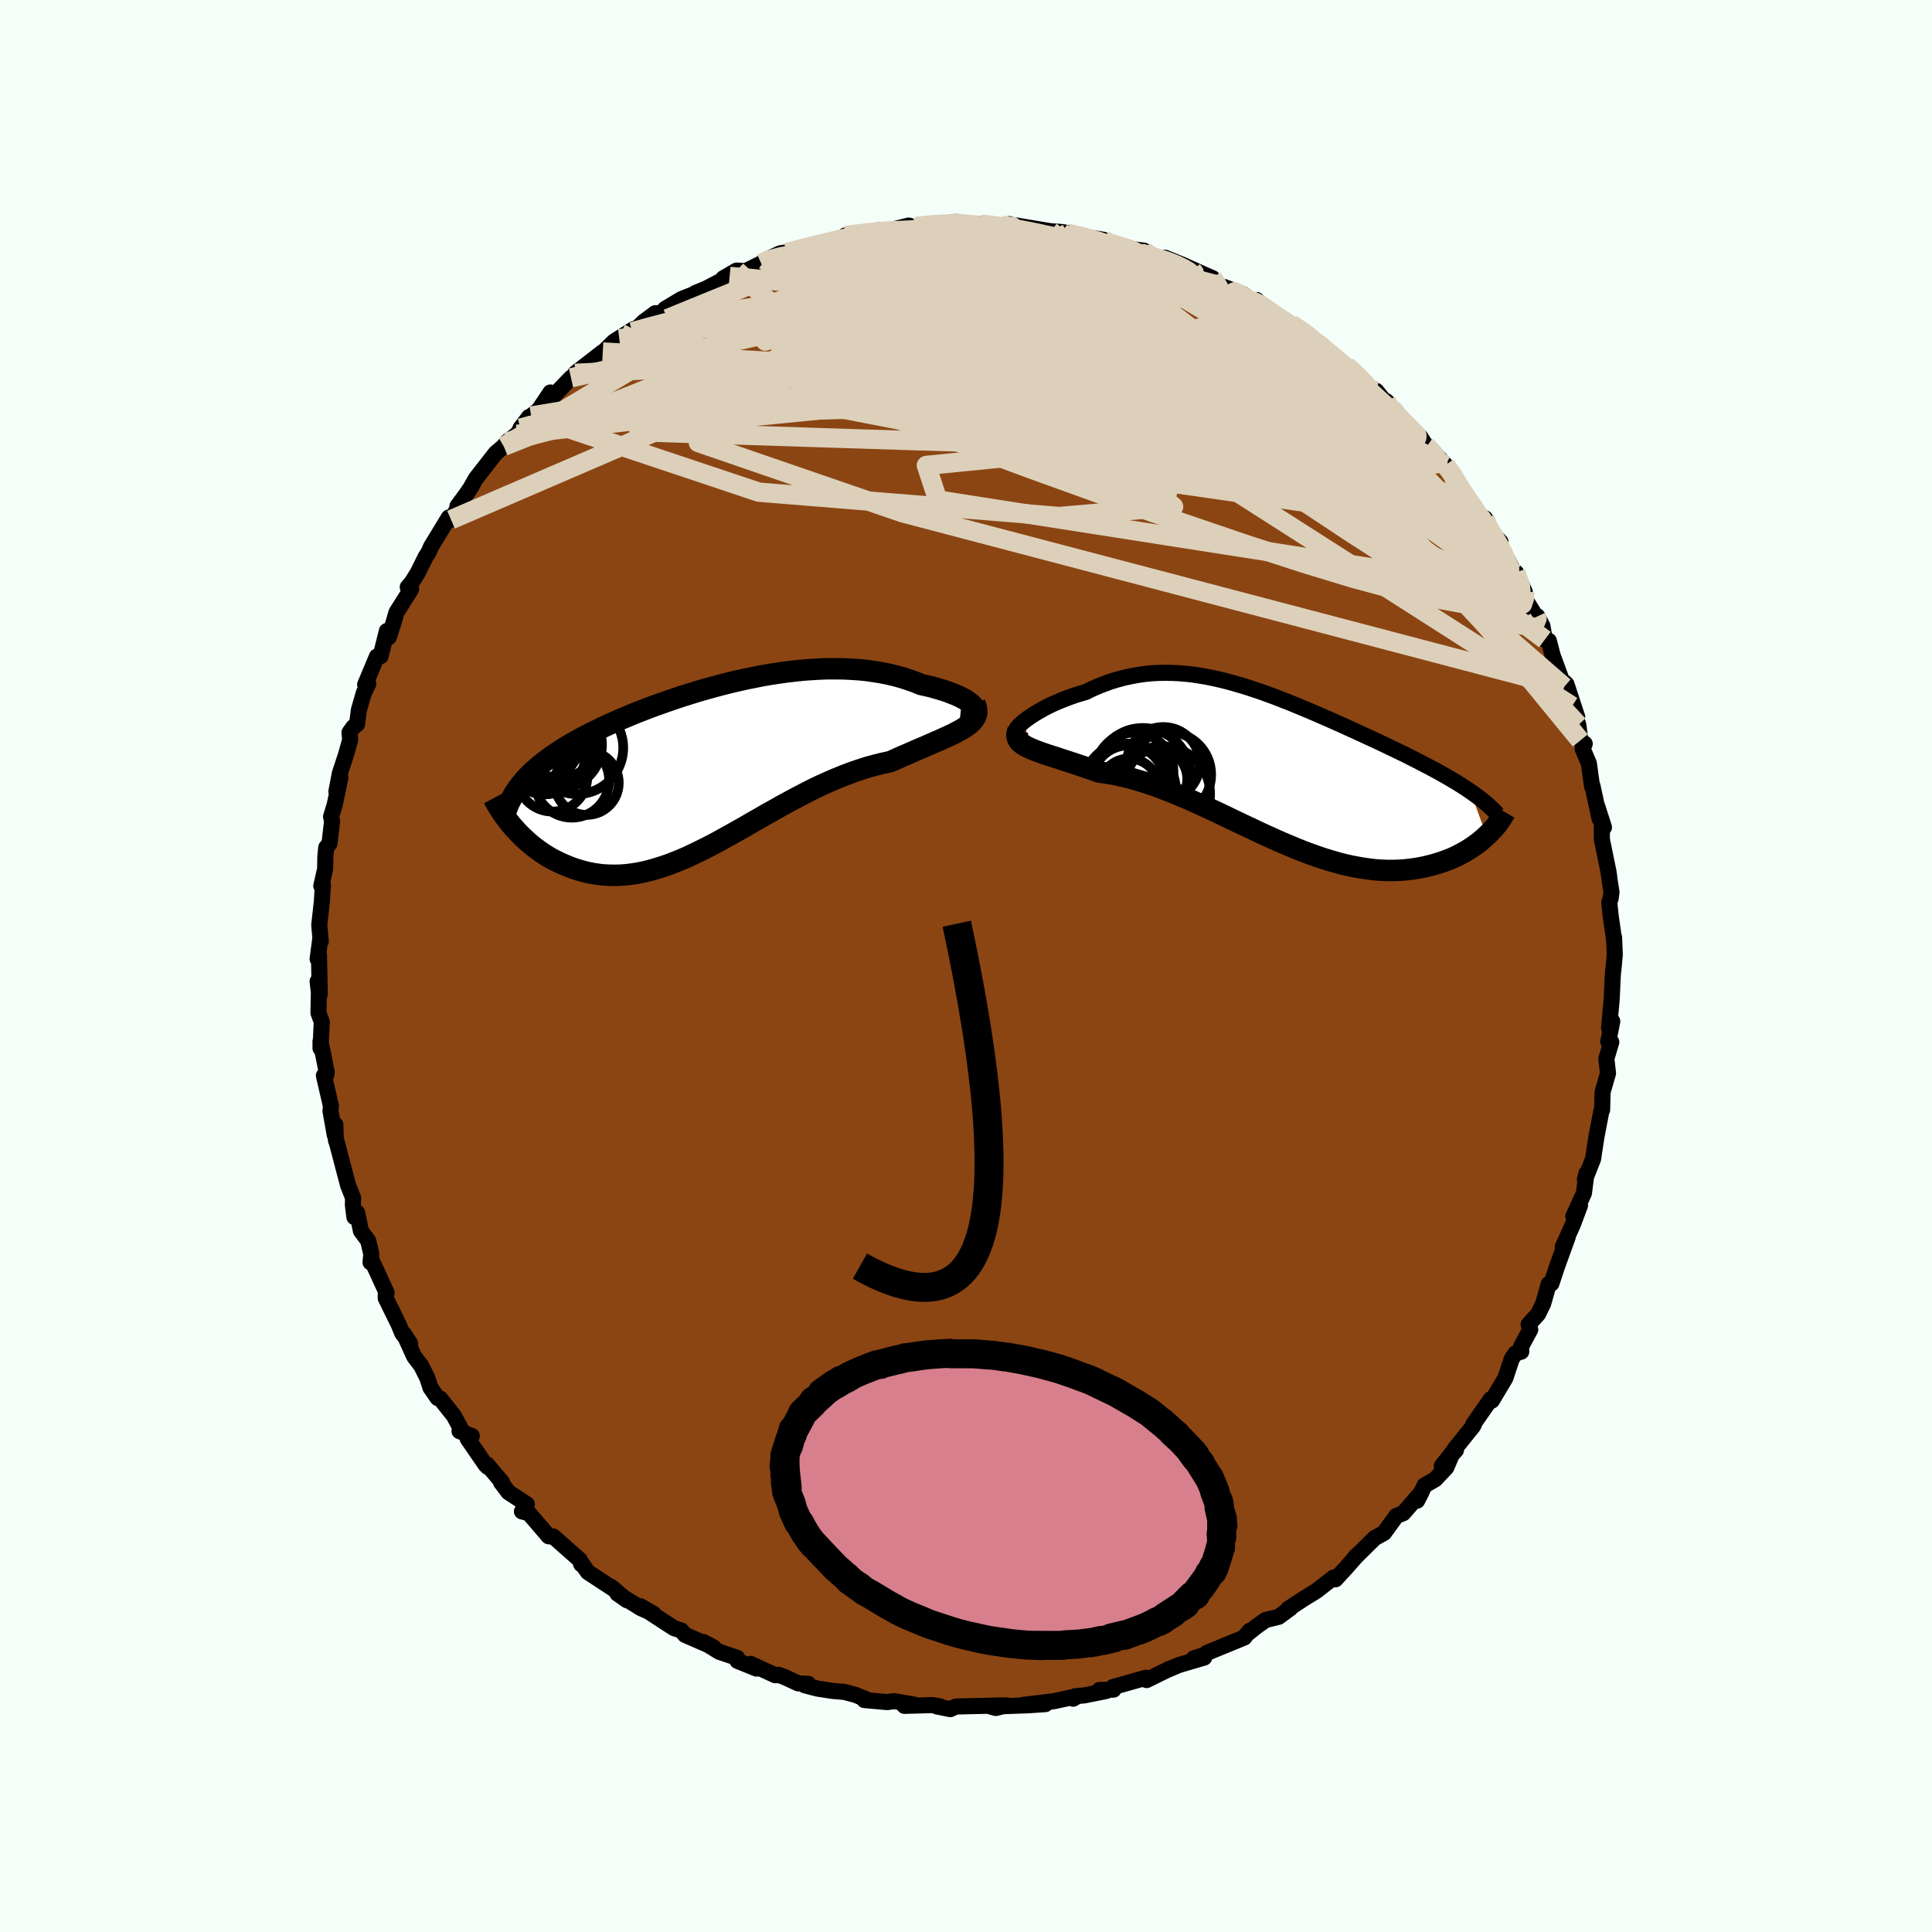 
  <svg viewBox="-100 -100 200 200" xmlns="http://www.w3.org/2000/svg" width="500" height="500" id="face-svg">
    <defs>
      <clipPath id="leftEyeClipPath">
        <polyline points="26.69,-6.3 26.56,-6.44 26.39,-6.59 26.18,-6.74 25.94,-6.9 25.66,-7.06 25.35,-7.22 25.01,-7.38 24.63,-7.53 24.23,-7.69 23.81,-7.84 23.35,-7.98 22.88,-8.12 22.38,-8.26 21.86,-8.38 21.32,-8.5 20.69,-8.76 20.04,-8.99 19.36,-9.21 18.67,-9.4 17.95,-9.57 17.21,-9.72 16.46,-9.84 15.69,-9.95 14.9,-10.03 14.11,-10.08 13.3,-10.12 12.47,-10.13 11.64,-10.13 10.81,-10.1 9.96,-10.05 9.11,-9.99 8.26,-9.9 7.4,-9.8 6.55,-9.68 5.69,-9.55 4.83,-9.4 3.98,-9.23 3.13,-9.06 2.28,-8.87 1.45,-8.67 0.61,-8.46 -0.21,-8.24 -1.03,-8.01 -1.83,-7.78 -2.63,-7.53 -3.41,-7.29 -4.18,-7.03 -4.94,-6.77 -5.68,-6.51 -6.41,-6.25 -7.12,-5.98 -7.82,-5.71 -8.5,-5.44 -9.16,-5.16 -9.81,-4.89 -10.44,-4.61 -11.05,-4.34 -11.65,-4.06 -12.22,-3.78 -12.78,-3.51 -13.32,-3.23 -13.84,-2.96 -14.35,-2.68 -14.83,-2.4 -15.3,-2.13 -15.75,-1.85 -16.18,-1.57 -16.6,-1.29 -17.01,-1.01 -17.39,-0.73 -17.76,-0.45 -18.12,-0.16 -18.46,0.13 -18.78,0.41 -19.09,0.7 -19.38,0.99 -19.65,1.29 -19.91,1.58 -20.15,1.88 -20.84,6.33 -20.56,6.64 -20.28,6.94 -19.98,7.24 -19.67,7.53 -19.35,7.82 -19.02,8.1 -18.67,8.38 -18.31,8.64 -17.95,8.9 -17.57,9.15 -17.18,9.39 -16.78,9.61 -16.36,9.82 -15.94,10.02 -15.5,10.21 -15.06,10.39 -14.59,10.56 -14.12,10.71 -13.63,10.85 -13.13,10.97 -12.62,11.07 -12.09,11.15 -11.55,11.21 -11.01,11.24 -10.44,11.25 -9.87,11.24 -9.29,11.2 -8.69,11.13 -8.08,11.04 -7.47,10.92 -6.84,10.77 -6.2,10.59 -5.55,10.39 -4.89,10.17 -4.22,9.91 -3.54,9.64 -2.85,9.34 -2.15,9.01 -1.45,8.67 -0.73,8.31 0,7.93 0.73,7.53 1.47,7.12 2.22,6.7 2.98,6.27 3.74,5.83 4.51,5.39 5.29,4.94 6.08,4.5 6.87,4.05 7.66,3.62 8.46,3.19 9.27,2.77 10.07,2.36 10.88,1.97 11.7,1.6 12.51,1.25 13.32,0.92 14.14,0.61 14.95,0.33 15.76,0.07 16.56,-0.15 17.36,-0.35 18.15,-0.52 18.78,-0.8 19.4,-1.08 20.01,-1.34 20.6,-1.6 21.18,-1.85 21.75,-2.09 22.29,-2.33 22.82,-2.56 23.33,-2.78 23.81,-3 24.27,-3.21 24.71,-3.42 25.11,-3.63 25.48,-3.83 25.82,-4.04" />
      </clipPath>
      <clipPath id="rightEyeClipPath">
        <polyline points="-25.58,-4.86 -25.31,-5.06 -25.01,-5.27 -24.69,-5.48 -24.34,-5.7 -23.97,-5.91 -23.58,-6.13 -23.17,-6.34 -22.74,-6.55 -22.29,-6.75 -21.82,-6.95 -21.34,-7.14 -20.85,-7.32 -20.34,-7.5 -19.82,-7.66 -19.29,-7.81 -18.64,-8.13 -17.98,-8.42 -17.31,-8.68 -16.64,-8.92 -15.95,-9.13 -15.26,-9.31 -14.57,-9.46 -13.87,-9.59 -13.17,-9.69 -12.47,-9.76 -11.76,-9.8 -11.05,-9.81 -10.33,-9.8 -9.62,-9.77 -8.9,-9.71 -8.18,-9.63 -7.46,-9.52 -6.74,-9.4 -6.02,-9.25 -5.3,-9.09 -4.58,-8.91 -3.86,-8.71 -3.14,-8.5 -2.42,-8.28 -1.7,-8.04 -0.99,-7.8 -0.28,-7.54 0.43,-7.28 1.14,-7 1.84,-6.73 2.54,-6.44 3.24,-6.15 3.93,-5.86 4.61,-5.57 5.29,-5.27 5.96,-4.98 6.63,-4.68 7.29,-4.39 7.94,-4.09 8.58,-3.8 9.21,-3.51 9.84,-3.22 10.45,-2.94 11.05,-2.66 11.64,-2.38 12.22,-2.1 12.79,-1.83 13.35,-1.56 13.89,-1.3 14.41,-1.03 14.93,-0.77 15.43,-0.51 15.93,-0.25 16.41,0 16.88,0.25 17.34,0.5 17.78,0.75 18.22,1 18.64,1.25 19.05,1.49 19.45,1.74 19.83,1.98 20.2,2.22 20.55,2.46 22.22,7.06 21.96,7.3 21.68,7.54 21.39,7.78 21.08,8 20.76,8.23 20.42,8.45 20.08,8.66 19.71,8.86 19.34,9.06 18.95,9.25 18.55,9.43 18.13,9.59 17.7,9.75 17.26,9.89 16.81,10.03 16.34,10.15 15.85,10.27 15.35,10.37 14.83,10.46 14.3,10.53 13.75,10.59 13.19,10.63 12.62,10.65 12.03,10.65 11.42,10.63 10.8,10.59 10.17,10.52 9.53,10.43 8.87,10.32 8.2,10.19 7.52,10.04 6.83,9.86 6.13,9.66 5.41,9.44 4.69,9.2 3.96,8.94 3.21,8.66 2.46,8.36 1.7,8.04 0.94,7.72 0.16,7.37 -0.62,7.02 -1.4,6.66 -2.19,6.28 -2.99,5.91 -3.78,5.53 -4.59,5.14 -5.39,4.76 -6.19,4.38 -7,4.01 -7.81,3.64 -8.61,3.28 -9.42,2.94 -10.22,2.6 -11.02,2.29 -11.81,1.99 -12.6,1.71 -13.39,1.46 -14.16,1.23 -14.93,1.02 -15.69,0.84 -16.44,0.68 -17.17,0.56 -17.9,0.46 -18.5,0.24 -19.1,0.04 -19.68,-0.16 -20.24,-0.35 -20.79,-0.53 -21.32,-0.7 -21.84,-0.87 -22.33,-1.03 -22.81,-1.19 -23.26,-1.33 -23.69,-1.48 -24.09,-1.62 -24.47,-1.76 -24.81,-1.9 -25.13,-2.04" />
      </clipPath>
      <filter id="fuzzy">
        <feTurbulence id="turbulence" baseFrequency="0.05" numOctaves="3" type="noise" result="noise" />
        <feDisplacementMap in="SourceGraphic" in2="noise" scale="2" />
      </filter>
      <linearGradient id="rainbowGradient" x1="0%" y1="0%" x2="100%" y2="0%">
        <stop offset="0%" style="stop-color: rgb(128, 128, 128); stop-opacity: 1" />
        <stop offset="50%" style="stop-color: rgb(255, 127, 80); stop-opacity: 1" />
        <stop offset="100%" style="stop-color: rgb(255, 20, 147); stop-opacity: 1" />
      </linearGradient>
    </defs>
    <rect x="-100" y="-100" width="100%" height="100%" fill="rgb(245, 255, 250)" />
    <polyline id="faceContour" points="67.01,0.46 66.99,0.5 66.94,1.24 66.84,3.44 66.57,6.41 66.9,5.73 66.49,7.82 66.8,7.87 66.29,9.59 66.46,11.1 65.99,12.73 65.9,13.05 65.85,14.9 65.79,14.93 65.25,17.75 65.32,17.33 64.99,19.46 64.92,19.96 64.07,22.11 64.23,21.45 63.97,23.51 62.87,25.91 63.56,24.79 62.82,26.77 61.78,29.06 62.29,28.05 61.17,31.15 60.6,32.87 60.58,32.89 60.32,32.92 59.75,34.95 59.22,36.03 58.24,37.11 58.41,37.64 57.46,39.4 57.48,39.92 56.88,40.1 56.5,40.66 55.83,42.67 54.44,44.99 54.32,44.85 52.51,47.44 52.59,47.44 52.47,47.66 50.55,50.05 50.72,50.12 49.25,51.76 50.43,50.26 49.72,51.92 48.57,53.14 47.48,53.76 46.7,55.35 47.15,54.47 45.27,56.64 44.55,56.93 43.27,58.69 42.29,59.23 42.35,59.18 40.21,61.29 40.41,61.06 40.48,61.01 39.29,62.36 38.25,63.49 38.06,63.3 36.26,64.7 35.04,65.45 33.33,66.57 33.58,66.48 32.37,67.37 31.02,67.7 30.1,68.35 29.16,69.1 29.36,68.82 28.8,69.52 24.95,71.1 24.77,71.29 23.57,71.68 24.4,71.46 24.66,71.59 22.02,72.37 20.73,72.92 21.16,72.71 18.69,73.92 18.62,73.68 15.2,74.65 15.27,74.91 13.8,74.95 14.52,75.05 12.28,75.5 11.28,75.6 11.09,75.85 11.52,75.58 9.1,76.11 5.91,76.49 8.22,76.41 6.43,76.53 2.57,76.67 3.08,76.81 4.18,76.54 0.47,76.62 -1.05,76.66 -1.63,76.93 -3.02,76.65 -2.67,76.65 -3.45,76.51 -6.38,76.59 -5.38,76.46 -7.43,76.1 -8.16,76.2 -10.52,75.99 -10.06,76.02 -11.45,75.45 -12.59,75.15 -13.84,75.04 -15.39,74.8 -16.69,74.46 -16.32,74.32 -17.37,74.26 -18.71,73.64 -19.39,73.38 -19.75,73.42 -22.29,72.25 -21.69,72.73 -23.66,71.93 -23.69,71.62 -25.53,71 -27.19,69.98 -26.16,70.52 -29.09,69.24 -29.47,68.79 -30.21,68.55 -31.13,67.96 -33.7,66.28 -32.36,67.05 -33.67,66.47 -36.09,64.96 -35.09,65.66 -36.72,64.28 -36.56,64.44 -39.14,62.75 -39.92,61.64 -39.83,61.93 -39.98,61.48 -42.73,59.05 -42.99,59.06 -43.21,59.03 -45.25,56.65 -45.97,56.46 -45.46,55.72 -47.36,54.48 -48.14,53.45 -48.03,53.44 -49.58,51.6 -49.52,51.85 -49.73,51.64 -51.58,48.95 -51.16,48.65 -52.43,48.15 -52.29,47.91 -53.01,46.57 -54.44,44.77 -54.69,44.73 -55.43,43.67 -55.75,42.68 -56.37,41.42 -57.12,40.43 -58.18,38.1 -57.55,39.07 -58.35,38.03 -58.74,37.09 -60.07,34.38 -60.06,33.81 -59.98,33.82 -61.59,30.32 -61.64,30.68 -61.56,29.83 -61.88,28.45 -62.64,27.42 -63.02,25.55 -63.31,25.99 -63.47,24.74 -63.45,24 -63.97,22.69 -65.18,18.08 -65.21,18.09 -65.24,17.9 -65.29,16.42 -65.35,17.47 -65.79,14.99 -65.74,14.5 -66.47,11.34 -66.23,11.31 -66.18,10.98 -66.82,7.8 -66.82,8.52 -66.69,5.79 -67.03,4.86 -66.99,2.73 -67.12,1.59 -66.9,2.92 -66.98,-1.13 -67.12,-0.73 -66.83,-2.94 -66.8,-2.52 -66.95,-4.24 -66.68,-6.67 -66.57,-8.42 -66.74,-8.29 -66.34,-10.05 -66.32,-11.33 -66.23,-12.26 -65.89,-12.68 -65.62,-15.01 -65.73,-15.45 -65.35,-16.7 -64.76,-19.52 -65.18,-18.05 -64.82,-19.93 -64.18,-21.88 -63.75,-23.42 -63.82,-24.17 -63.42,-24.73 -63.04,-25.03 -62.85,-26.49 -62.34,-28.27 -61.87,-29.23 -62.2,-29.13 -60.98,-32.04 -60.6,-32.07 -59.95,-34.68 -59.74,-34.05 -59.23,-35.66 -58.96,-36.6 -57.44,-39.01 -57.79,-39.22 -57.37,-39.72 -56.75,-40.71 -55.94,-42.35 -55.61,-42.87 -55.39,-43.39 -53.54,-46.43 -53.31,-46.2 -52.36,-47.83 -52.35,-47.87 -52.65,-47.59 -51.72,-48.85 -51.3,-49.47 -50.74,-50.46 -48.68,-53.1 -47.85,-53.8 -47.53,-54.25 -46.48,-55.04 -45.23,-56.84 -46.12,-55.67 -45.01,-56.93 -44.22,-57.58 -43.02,-59.37 -42.7,-59.01 -40.89,-60.89 -39.4,-61.88 -40.46,-61.35 -37.6,-63.56 -37.84,-63.27 -36.44,-64.64 -34.41,-65.93 -35.89,-64.93 -33.9,-66.16 -33.33,-66.71 -32.16,-67.58 -31.5,-67.57 -31.15,-68.02 -29.45,-69.04 -27.93,-69.64 -28.03,-69.66 -26.89,-70.13 -24.47,-71.39 -25.14,-71.18 -23.75,-71.99 -22.8,-71.94 -21.2,-72.73 -20.82,-73.04 -19.25,-73.77 -18.42,-73.91 -18.58,-73.86 -15.06,-74.82 -16.8,-74.18 -13.24,-75.31 -13.6,-75.03 -11.52,-75.62 -12.48,-75.63 -9.34,-75.97 -8.96,-76.18 -8.79,-76.2 -8.24,-76.07 -5.94,-76.65 -5.22,-76.45 -5.2,-76.57 -2.59,-76.92 -2.95,-76.81 -1.43,-76.97 0.83,-76.72 -0.26,-76.82 1.57,-76.8 2.62,-76.69 4.67,-76.46 4.51,-76.8 6.02,-76.3 5.24,-76.65 8.76,-76.06 9.85,-75.99 11.3,-75.76 10.5,-75.85 11.79,-75.57 14.23,-75.18 13.76,-75.05 16.36,-74.32 18.42,-74.05 19.31,-73.36 16.81,-74.38 18.66,-73.41 20.49,-73.05 20.61,-73.32 22.46,-72.57 24.72,-71.55 25.51,-71.21 25.42,-70.73 28.25,-69.54 26.73,-70.29 28.4,-69.64 28.72,-69.52 29.52,-68.89 30.09,-68.94 31.36,-67.72 32.93,-66.59 33.68,-66.45 34.95,-65.66 35.29,-65.5 37.2,-63.92 37.01,-63.81 39.41,-62.09 40.03,-61.77 40.32,-61.06 42.16,-59.54 42.47,-59.54 43.33,-58.47 43.53,-58.46 44.13,-57.72 44.38,-57.11 46.43,-55.24 47.04,-54.76 47.68,-53.77 47.47,-54.08 48.69,-52.88 49.64,-51.85 50.51,-50.85 50.42,-50.63 51.53,-48.76 51.78,-48.48 53.1,-46.59 53.74,-46.34 53.53,-45.78 55.33,-43.91 55.05,-43.66 56.18,-41.87 56.73,-40.68 56.92,-40.75 57.84,-38.74 57.59,-38.45 59.03,-36.13 59.15,-36.2 59.67,-35.2 59.92,-33.79 60.33,-33.67 60.74,-32.12 61.92,-28.9 61.96,-29.37 62.16,-29.17 63.27,-25.79 62.74,-26.9 63.39,-24.95 63.59,-23.35 64.05,-23.01 63.84,-22.47 64.48,-20.97 64.81,-18.58 64.85,-18.66 65.59,-15.23 65.32,-16.61 66.04,-14.35 65.81,-15.09 65.83,-13.08 66.52,-9.71 66.63,-8.87 66.82,-7.63 66.73,-6.97 66.59,-6.59 66.74,-5.15 67.07,-2.84 67.09,-2.97 67.16,-1.17 67.01,0.46 66.99,0.5" fill="rgb(139, 69, 19)" stroke="black" stroke-width="1.667" stroke-linejoin="round" filter="url(#fuzzy)" />
    <g transform="translate(31.66 -20.54)">
      <polyline id="rightCountour" points="-25.58,-4.86 -25.31,-5.06 -25.01,-5.27 -24.69,-5.48 -24.34,-5.7 -23.97,-5.91 -23.58,-6.13 -23.17,-6.34 -22.74,-6.55 -22.29,-6.75 -21.82,-6.95 -21.34,-7.14 -20.85,-7.32 -20.34,-7.5 -19.82,-7.66 -19.29,-7.81 -18.64,-8.13 -17.98,-8.42 -17.31,-8.68 -16.64,-8.92 -15.95,-9.13 -15.26,-9.31 -14.57,-9.46 -13.87,-9.59 -13.17,-9.69 -12.47,-9.76 -11.76,-9.8 -11.05,-9.81 -10.33,-9.8 -9.62,-9.77 -8.9,-9.71 -8.18,-9.63 -7.46,-9.52 -6.74,-9.4 -6.02,-9.25 -5.3,-9.09 -4.58,-8.91 -3.86,-8.71 -3.14,-8.5 -2.42,-8.28 -1.7,-8.04 -0.99,-7.8 -0.28,-7.54 0.43,-7.28 1.14,-7 1.84,-6.73 2.54,-6.44 3.24,-6.15 3.93,-5.86 4.61,-5.57 5.29,-5.27 5.96,-4.98 6.63,-4.68 7.29,-4.39 7.94,-4.09 8.58,-3.8 9.21,-3.51 9.84,-3.22 10.45,-2.94 11.05,-2.66 11.64,-2.38 12.22,-2.1 12.79,-1.83 13.35,-1.56 13.89,-1.3 14.41,-1.03 14.93,-0.77 15.43,-0.51 15.93,-0.25 16.41,0 16.88,0.25 17.34,0.5 17.78,0.75 18.22,1 18.64,1.25 19.05,1.49 19.45,1.74 19.83,1.98 20.2,2.22 20.55,2.46 22.22,7.06 21.96,7.3 21.68,7.54 21.39,7.78 21.08,8 20.76,8.23 20.42,8.45 20.08,8.66 19.71,8.86 19.34,9.06 18.95,9.25 18.55,9.43 18.13,9.59 17.7,9.75 17.26,9.89 16.81,10.03 16.34,10.15 15.85,10.27 15.35,10.37 14.83,10.46 14.3,10.53 13.75,10.59 13.19,10.63 12.62,10.65 12.03,10.65 11.42,10.63 10.8,10.59 10.17,10.52 9.53,10.43 8.87,10.32 8.2,10.19 7.52,10.04 6.83,9.86 6.13,9.66 5.41,9.44 4.69,9.2 3.96,8.94 3.21,8.66 2.46,8.36 1.7,8.04 0.94,7.72 0.16,7.37 -0.62,7.02 -1.4,6.66 -2.19,6.28 -2.99,5.91 -3.78,5.53 -4.59,5.14 -5.39,4.76 -6.19,4.38 -7,4.01 -7.81,3.64 -8.61,3.28 -9.42,2.94 -10.22,2.6 -11.02,2.29 -11.81,1.99 -12.6,1.71 -13.39,1.46 -14.16,1.23 -14.93,1.02 -15.69,0.84 -16.44,0.68 -17.17,0.56 -17.9,0.46 -18.5,0.24 -19.1,0.04 -19.68,-0.16 -20.24,-0.35 -20.79,-0.53 -21.32,-0.7 -21.84,-0.87 -22.33,-1.03 -22.81,-1.19 -23.26,-1.33 -23.69,-1.48 -24.09,-1.62 -24.47,-1.76 -24.81,-1.9 -25.13,-2.04" fill="white" stroke="white" stroke-width="0" stroke-linejoin="round" filter="url(#fuzzy)" />
    </g>
    <g transform="translate(-25.97 -20.64)">
      <polyline id="leftCountour" points="26.69,-6.3 26.56,-6.44 26.39,-6.59 26.18,-6.74 25.94,-6.9 25.66,-7.06 25.35,-7.22 25.01,-7.38 24.63,-7.53 24.23,-7.69 23.81,-7.84 23.35,-7.98 22.88,-8.12 22.38,-8.26 21.86,-8.38 21.32,-8.5 20.69,-8.76 20.04,-8.99 19.36,-9.21 18.67,-9.4 17.95,-9.57 17.21,-9.72 16.46,-9.84 15.69,-9.95 14.9,-10.03 14.11,-10.08 13.3,-10.12 12.47,-10.13 11.64,-10.13 10.81,-10.1 9.96,-10.05 9.11,-9.99 8.26,-9.9 7.4,-9.8 6.55,-9.68 5.69,-9.55 4.83,-9.4 3.98,-9.23 3.13,-9.06 2.28,-8.87 1.45,-8.67 0.61,-8.46 -0.21,-8.24 -1.03,-8.01 -1.83,-7.78 -2.63,-7.53 -3.41,-7.29 -4.18,-7.03 -4.94,-6.77 -5.68,-6.51 -6.41,-6.25 -7.12,-5.98 -7.82,-5.71 -8.5,-5.44 -9.16,-5.16 -9.81,-4.89 -10.44,-4.61 -11.05,-4.34 -11.65,-4.06 -12.22,-3.78 -12.78,-3.51 -13.32,-3.23 -13.84,-2.96 -14.35,-2.68 -14.83,-2.4 -15.3,-2.13 -15.75,-1.85 -16.18,-1.57 -16.6,-1.29 -17.01,-1.01 -17.39,-0.73 -17.76,-0.45 -18.12,-0.16 -18.46,0.13 -18.78,0.41 -19.09,0.7 -19.38,0.99 -19.65,1.29 -19.91,1.58 -20.15,1.88 -20.84,6.33 -20.56,6.64 -20.28,6.94 -19.98,7.24 -19.67,7.53 -19.35,7.82 -19.02,8.1 -18.67,8.38 -18.31,8.64 -17.95,8.9 -17.57,9.15 -17.18,9.39 -16.78,9.61 -16.36,9.82 -15.94,10.02 -15.5,10.21 -15.06,10.39 -14.59,10.56 -14.12,10.71 -13.63,10.85 -13.13,10.97 -12.62,11.07 -12.09,11.15 -11.55,11.21 -11.01,11.24 -10.44,11.25 -9.87,11.24 -9.29,11.2 -8.69,11.13 -8.08,11.04 -7.47,10.92 -6.84,10.77 -6.2,10.59 -5.55,10.39 -4.89,10.17 -4.22,9.91 -3.54,9.64 -2.85,9.34 -2.15,9.01 -1.45,8.67 -0.73,8.31 0,7.93 0.73,7.53 1.47,7.12 2.22,6.7 2.98,6.27 3.74,5.83 4.51,5.39 5.29,4.94 6.08,4.5 6.87,4.05 7.66,3.62 8.46,3.19 9.27,2.77 10.07,2.36 10.88,1.97 11.7,1.6 12.51,1.25 13.32,0.92 14.14,0.61 14.95,0.33 15.76,0.07 16.56,-0.15 17.36,-0.35 18.15,-0.52 18.78,-0.8 19.4,-1.08 20.01,-1.34 20.6,-1.6 21.18,-1.85 21.75,-2.09 22.29,-2.33 22.82,-2.56 23.33,-2.78 23.81,-3 24.27,-3.21 24.71,-3.42 25.11,-3.63 25.48,-3.83 25.82,-4.04" fill="white" stroke="white" stroke-width="0" stroke-linejoin="round" filter="url(#fuzzy)" />
    </g>
    <g transform="translate(31.66 -20.54)">
      <polyline id="rightUpper" points="-26.32,-3.64 -26.44,-3.66 -26.5,-3.7 -26.53,-3.78 -26.5,-3.88 -26.44,-4 -26.34,-4.14 -26.2,-4.3 -26.02,-4.48 -25.82,-4.66 -25.58,-4.86 -25.31,-5.06 -25.01,-5.27 -24.69,-5.48 -24.34,-5.7 -23.97,-5.91 -23.58,-6.13 -23.17,-6.34 -22.74,-6.55 -22.29,-6.75 -21.82,-6.95 -21.34,-7.14 -20.85,-7.32 -20.34,-7.5 -19.82,-7.66 -19.29,-7.81 -18.64,-8.13 -17.98,-8.42 -17.31,-8.68 -16.64,-8.92 -15.95,-9.13 -15.26,-9.31 -14.57,-9.46 -13.87,-9.59 -13.17,-9.69 -12.47,-9.76 -11.76,-9.8 -11.05,-9.81 -10.33,-9.8 -9.62,-9.77 -8.9,-9.71 -8.18,-9.63 -7.46,-9.52 -6.74,-9.4 -6.02,-9.25 -5.3,-9.09 -4.58,-8.91 -3.86,-8.71 -3.14,-8.5 -2.42,-8.28 -1.7,-8.04 -0.99,-7.8 -0.28,-7.54 0.43,-7.28 1.14,-7 1.84,-6.73 2.54,-6.44 3.24,-6.15 3.93,-5.86 4.61,-5.57 5.29,-5.27 5.96,-4.98 6.63,-4.68 7.29,-4.39 7.94,-4.09 8.58,-3.8 9.21,-3.51 9.84,-3.22 10.45,-2.94 11.05,-2.66 11.64,-2.38 12.22,-2.1 12.79,-1.83 13.35,-1.56 13.89,-1.3 14.41,-1.03 14.93,-0.77 15.43,-0.51 15.93,-0.25 16.41,0 16.88,0.25 17.34,0.5 17.78,0.75 18.22,1 18.64,1.25 19.05,1.49 19.45,1.74 19.83,1.98 20.2,2.22 20.55,2.46 20.89,2.7 21.22,2.94 21.54,3.18 21.84,3.42 22.13,3.66 22.4,3.89 22.66,4.13 22.91,4.37 23.14,4.61 23.36,4.85" fill="none" stroke="black" stroke-width="1.667" stroke-linejoin="round" filter="url(#fuzzy)" />
      <polyline id="rightLower" points="-26.27,-3.9 -26.35,-3.64 -26.39,-3.41 -26.37,-3.19 -26.32,-3 -26.22,-2.81 -26.07,-2.64 -25.89,-2.48 -25.67,-2.33 -25.42,-2.18 -25.13,-2.04 -24.81,-1.9 -24.47,-1.76 -24.09,-1.62 -23.69,-1.48 -23.26,-1.33 -22.81,-1.19 -22.33,-1.03 -21.84,-0.87 -21.32,-0.7 -20.79,-0.53 -20.24,-0.35 -19.68,-0.16 -19.1,0.04 -18.5,0.24 -17.9,0.46 -17.17,0.56 -16.44,0.68 -15.69,0.84 -14.93,1.02 -14.16,1.23 -13.39,1.46 -12.6,1.71 -11.81,1.99 -11.02,2.29 -10.22,2.6 -9.42,2.94 -8.61,3.28 -7.81,3.64 -7,4.01 -6.19,4.38 -5.39,4.76 -4.59,5.14 -3.78,5.53 -2.99,5.91 -2.19,6.28 -1.4,6.66 -0.62,7.02 0.16,7.37 0.94,7.72 1.7,8.04 2.46,8.36 3.21,8.66 3.96,8.94 4.69,9.2 5.41,9.44 6.13,9.66 6.83,9.86 7.52,10.04 8.2,10.19 8.87,10.32 9.53,10.43 10.17,10.52 10.8,10.59 11.42,10.63 12.03,10.65 12.62,10.65 13.19,10.63 13.75,10.59 14.3,10.53 14.83,10.46 15.35,10.37 15.85,10.27 16.34,10.15 16.81,10.03 17.26,9.89 17.7,9.75 18.13,9.59 18.55,9.43 18.95,9.25 19.34,9.06 19.71,8.86 20.08,8.66 20.42,8.45 20.76,8.23 21.08,8 21.39,7.78 21.68,7.54 21.96,7.3 22.22,7.06 22.47,6.82 22.71,6.58 22.94,6.33 23.15,6.09 23.35,5.84 23.53,5.59 23.7,5.35 23.86,5.1 24.01,4.86 24.15,4.62" fill="none" stroke="black" stroke-width="2.222" stroke-linejoin="round" filter="url(#fuzzy)" />
      <circle r="4.064" cx="-14.245" cy="0.446" stroke="black" fill="none" stroke-width="1.0" filter="url(#fuzzy)" clip-path="url(#rightEyeClipPath)" /><circle r="4.394" cx="-10.675" cy="0.721" stroke="black" fill="none" stroke-width="1.0" filter="url(#fuzzy)" clip-path="url(#rightEyeClipPath)" /><circle r="3.778" cx="-11.235" cy="-0.424" stroke="black" fill="none" stroke-width="1.0" filter="url(#fuzzy)" clip-path="url(#rightEyeClipPath)" /><circle r="3.718" cx="-14.87" cy="1.426" stroke="black" fill="none" stroke-width="1.0" filter="url(#fuzzy)" clip-path="url(#rightEyeClipPath)" /><circle r="4.346" cx="-15.135" cy="1.846" stroke="black" fill="none" stroke-width="1.0" filter="url(#fuzzy)" clip-path="url(#rightEyeClipPath)" /><circle r="4.924" cx="-11.315" cy="2.716" stroke="black" fill="none" stroke-width="1.0" filter="url(#fuzzy)" clip-path="url(#rightEyeClipPath)" /><circle r="3.07" cx="-14.785" cy="2.136" stroke="black" fill="none" stroke-width="1.0" filter="url(#fuzzy)" clip-path="url(#rightEyeClipPath)" /><circle r="4.77" cx="-14.705" cy="2.341" stroke="black" fill="none" stroke-width="1.0" filter="url(#fuzzy)" clip-path="url(#rightEyeClipPath)" /><circle r="3.106" cx="-11.865" cy="1.186" stroke="black" fill="none" stroke-width="1.0" filter="url(#fuzzy)" clip-path="url(#rightEyeClipPath)" /><circle r="4.96" cx="-13.355" cy="0.861" stroke="black" fill="none" stroke-width="1.0" filter="url(#fuzzy)" clip-path="url(#rightEyeClipPath)" />
      </g>
    <g transform="translate(-25.97 -20.64)">
      <polyline id="leftUpper" points="25.42,-5.7 25.79,-5.66 26.09,-5.65 26.35,-5.67 26.54,-5.71 26.69,-5.77 26.78,-5.85 26.82,-5.94 26.82,-6.05 26.78,-6.17 26.69,-6.3 26.56,-6.44 26.39,-6.59 26.18,-6.74 25.94,-6.9 25.66,-7.06 25.35,-7.22 25.01,-7.38 24.63,-7.53 24.23,-7.69 23.81,-7.84 23.35,-7.98 22.88,-8.12 22.38,-8.26 21.86,-8.38 21.32,-8.5 20.69,-8.76 20.04,-8.99 19.36,-9.21 18.67,-9.4 17.95,-9.57 17.21,-9.72 16.46,-9.84 15.69,-9.95 14.9,-10.03 14.11,-10.08 13.3,-10.12 12.47,-10.13 11.64,-10.13 10.81,-10.1 9.96,-10.05 9.11,-9.99 8.26,-9.9 7.4,-9.8 6.55,-9.68 5.69,-9.55 4.83,-9.4 3.98,-9.23 3.13,-9.06 2.28,-8.87 1.45,-8.67 0.61,-8.46 -0.21,-8.24 -1.03,-8.01 -1.83,-7.78 -2.63,-7.53 -3.41,-7.29 -4.18,-7.03 -4.94,-6.77 -5.68,-6.51 -6.41,-6.25 -7.12,-5.98 -7.82,-5.71 -8.5,-5.44 -9.16,-5.16 -9.81,-4.89 -10.44,-4.61 -11.05,-4.34 -11.65,-4.06 -12.22,-3.78 -12.78,-3.51 -13.32,-3.23 -13.84,-2.96 -14.35,-2.68 -14.83,-2.4 -15.3,-2.13 -15.75,-1.85 -16.18,-1.57 -16.6,-1.29 -17.01,-1.01 -17.39,-0.73 -17.76,-0.45 -18.12,-0.16 -18.46,0.13 -18.78,0.41 -19.09,0.7 -19.38,0.99 -19.65,1.29 -19.91,1.58 -20.15,1.88 -20.38,2.18 -20.59,2.48 -20.79,2.79 -20.97,3.1 -21.14,3.41 -21.3,3.72 -21.44,4.04 -21.56,4.35 -21.68,4.67 -21.78,5" fill="none" stroke="black" stroke-width="2.222" stroke-linejoin="round" filter="url(#fuzzy)" />
      <polyline id="leftLower" points="26.88,-6.57 27,-6.24 27.07,-5.94 27.09,-5.66 27.04,-5.39 26.95,-5.14 26.81,-4.91 26.63,-4.68 26.4,-4.46 26.13,-4.25 25.82,-4.04 25.48,-3.83 25.11,-3.63 24.71,-3.42 24.27,-3.21 23.81,-3 23.33,-2.78 22.82,-2.56 22.29,-2.33 21.75,-2.09 21.18,-1.85 20.6,-1.6 20.01,-1.34 19.4,-1.08 18.78,-0.8 18.15,-0.52 17.36,-0.35 16.56,-0.15 15.76,0.07 14.95,0.33 14.14,0.61 13.32,0.92 12.51,1.25 11.7,1.6 10.88,1.97 10.07,2.36 9.27,2.77 8.46,3.19 7.66,3.62 6.87,4.05 6.08,4.5 5.29,4.94 4.51,5.39 3.74,5.83 2.98,6.27 2.22,6.7 1.47,7.12 0.73,7.53 0,7.93 -0.73,8.31 -1.45,8.67 -2.15,9.01 -2.85,9.34 -3.54,9.64 -4.22,9.91 -4.89,10.17 -5.55,10.39 -6.2,10.59 -6.84,10.77 -7.47,10.92 -8.08,11.04 -8.69,11.13 -9.29,11.2 -9.87,11.24 -10.44,11.25 -11.01,11.24 -11.55,11.21 -12.09,11.15 -12.62,11.07 -13.13,10.97 -13.63,10.85 -14.12,10.71 -14.59,10.56 -15.06,10.39 -15.5,10.21 -15.94,10.02 -16.36,9.82 -16.78,9.61 -17.18,9.39 -17.57,9.15 -17.95,8.9 -18.31,8.64 -18.67,8.38 -19.02,8.1 -19.35,7.82 -19.67,7.53 -19.98,7.24 -20.28,6.94 -20.56,6.64 -20.84,6.33 -21.1,6.03 -21.35,5.72 -21.59,5.41 -21.82,5.1 -22.03,4.8 -22.23,4.49 -22.43,4.18 -22.61,3.88 -22.78,3.57 -22.94,3.27" fill="none" stroke="black" stroke-width="2.222" stroke-linejoin="round" filter="url(#fuzzy)" />
      <circle r="4.366" cx="-16.799" cy="-2.379" stroke="black" fill="none" stroke-width="1.0" filter="url(#fuzzy)" clip-path="url(#leftEyeClipPath)" /><circle r="3.64" cx="-16.864" cy="1.016" stroke="black" fill="none" stroke-width="1.0" filter="url(#fuzzy)" clip-path="url(#leftEyeClipPath)" /><circle r="3.854" cx="-17.724" cy="-2.754" stroke="black" fill="none" stroke-width="1.0" filter="url(#fuzzy)" clip-path="url(#leftEyeClipPath)" /><circle r="3.644" cx="-17.844" cy="-2.194" stroke="black" fill="none" stroke-width="1.0" filter="url(#fuzzy)" clip-path="url(#leftEyeClipPath)" /><circle r="3.776" cx="-16.104" cy="-2.584" stroke="black" fill="none" stroke-width="1.0" filter="url(#fuzzy)" clip-path="url(#leftEyeClipPath)" /><circle r="4.79" cx="-14.304" cy="-1.944" stroke="black" fill="none" stroke-width="1.0" filter="url(#fuzzy)" clip-path="url(#leftEyeClipPath)" /><circle r="3.314" cx="-13.289" cy="1.686" stroke="black" fill="none" stroke-width="1.0" filter="url(#fuzzy)" clip-path="url(#leftEyeClipPath)" /><circle r="4.202" cx="-17.609" cy="-1.329" stroke="black" fill="none" stroke-width="1.0" filter="url(#fuzzy)" clip-path="url(#leftEyeClipPath)" /><circle r="4.61" cx="-16.324" cy="-2.264" stroke="black" fill="none" stroke-width="1.0" filter="url(#fuzzy)" clip-path="url(#leftEyeClipPath)" /><circle r="3.866" cx="-14.839" cy="1.421" stroke="black" fill="none" stroke-width="1.0" filter="url(#fuzzy)" clip-path="url(#leftEyeClipPath)" />
    </g>
    <g id="hairs">
      <polyline points="59.03,-36.13 59.11,-35.96 58.97,-35.62 58.55,-35.36 57.81,-35.27 56.7,-35.42 55.17,-35.9 53.19,-36.79 50.71,-38.12 47.7,-39.88 44.15,-42.08 40.05,-44.72 35.38,-47.81 30.15,-51.39 24.31,-55.44 17.84,-59.95 10.71,-64.93 2.91,-70.41" fill="none" stroke="rgb(220, 208, 186)" stroke-width="2" stroke-linejoin="round" filter="url(#fuzzy)" /><polyline points="44.13,-57.72 44.8,-56.86 45.64,-55.98 46.23,-55.33 46.55,-54.93 46.66,-54.69 46.6,-54.55 46.37,-54.53 45.92,-54.64 45.23,-54.91 44.25,-55.41 42.95,-56.16 41.27,-57.22 39.17,-58.62 36.6,-60.36 33.55,-62.42 30.04,-64.79 26.16,-67.48 22.2,-70.47" fill="none" stroke="rgb(220, 208, 186)" stroke-width="2" stroke-linejoin="round" filter="url(#fuzzy)" /><polyline points="-1.43,-76.97 -0.04,-76.78 1.05,-76.58 2.44,-76.31 4.08,-75.95 5.86,-75.53 7.73,-75.04 9.69,-74.48 11.76,-73.87 13.9,-73.22 16.04,-72.56 18.12,-71.91 20.11,-71.28 21.99,-70.68 23.77,-70.13 25.44,-69.62 26.96,-69.16 28.26,-68.76 29.25,-68.46 29.85,-68.32 30.1,-68.43" fill="none" stroke="rgb(220, 208, 186)" stroke-width="2" stroke-linejoin="round" filter="url(#fuzzy)" /><polyline points="53.74,-46.34 54.04,-45.5 54.64,-44.5 55.18,-43.56 55.62,-42.72 55.95,-42.01 56.18,-41.43 56.28,-41.01 56.26,-40.75 56.11,-40.69 55.8,-40.84 55.34,-41.21 54.69,-41.8 53.86,-42.63 52.8,-43.73 51.5,-45.14 49.91,-46.94 48.01,-49.15 45.78,-51.79 43.23,-54.85 40.38,-58.32 37.23,-62.16" fill="none" stroke="rgb(220, 208, 186)" stroke-width="2" stroke-linejoin="round" filter="url(#fuzzy)" /><polyline points="47.68,-53.77 47.86,-53.64 48.34,-53.12 48.72,-52.6 48.86,-52.21 48.74,-51.99 48.37,-51.96 47.76,-52.15 46.86,-52.62 45.62,-53.39 43.99,-54.52 41.89,-56.01 39.28,-57.9 36.09,-60.21 32.32,-62.95 27.95,-66.14 22.86,-69.86" fill="none" stroke="rgb(220, 208, 186)" stroke-width="2" stroke-linejoin="round" filter="url(#fuzzy)" /><polyline points="57.84,-38.74 57.82,-38.1 57.61,-37.46 56.87,-37.14 55.55,-37.08 53.64,-37.23 51.16,-37.57 48.08,-38.13 44.38,-38.98 40,-40.16 34.91,-41.71 29.09,-43.6 22.51,-45.84 15.15,-48.41 7.02,-51.34 -1.89,-54.63 -11.56,-58.32 -21.97,-62.41" fill="none" stroke="rgb(220, 208, 186)" stroke-width="2" stroke-linejoin="round" filter="url(#fuzzy)" /><polyline points="33.68,-66.45 34.75,-65.74 35.86,-64.86 37.09,-63.79 38.41,-62.62 39.75,-61.41 41.05,-60.22 42.27,-59.09 43.37,-58.08 44.33,-57.2 45.12,-56.47 45.74,-55.89 46.19,-55.45 46.5,-55.13 46.67,-54.96 46.59,-55.05 45.97,-55.64" fill="none" stroke="rgb(220, 208, 186)" stroke-width="2" stroke-linejoin="round" filter="url(#fuzzy)" /><polyline points="39.41,-62.09 39.96,-61.64 40.58,-61.04 41.13,-60.49 41.46,-60.14 41.51,-59.99 41.29,-60.03 40.82,-60.23 40.11,-60.58 39.13,-61.12 37.8,-61.95 36.02,-63.14 33.7,-64.76 30.82,-66.82 27.26,-69.36" fill="none" stroke="rgb(220, 208, 186)" stroke-width="2" stroke-linejoin="round" filter="url(#fuzzy)" /><polyline points="29.52,-68.89 30.28,-68.56 31.26,-67.9 32.19,-67.27 32.95,-66.78 33.48,-66.42 33.74,-66.18 33.68,-66.08 33.26,-66.15 32.4,-66.45 31.04,-67 29.19,-67.81 26.89,-68.92 24.3,-70.29 21.62,-71.92" fill="none" stroke="rgb(220, 208, 186)" stroke-width="2" stroke-linejoin="round" filter="url(#fuzzy)" /><polyline points="19.31,-73.36 18.33,-73.74 18.84,-73.58 19.77,-73.29 20.8,-72.96 21.76,-72.58 22.56,-72.19 23.13,-71.83 23.42,-71.55 23.43,-71.36 23.19,-71.25 22.7,-71.22 22,-71.24 21.09,-71.28 19.98,-71.35 18.62,-71.45 17.01,-71.59 15.07,-71.81 12.79,-72.1 10.11,-72.48 7.04,-72.95 3.53,-73.51 -0.41,-74.2 -4.67,-75.07" fill="none" stroke="rgb(220, 208, 186)" stroke-width="2" stroke-linejoin="round" filter="url(#fuzzy)" /><polyline points="10.5,-75.85 11.99,-75.51 13.55,-75.07 15.16,-74.54 16.76,-73.96 18.25,-73.38 19.6,-72.8 20.89,-72.23 22.22,-71.63 23.63,-71 25.1,-70.35 26.58,-69.7 27.97,-69.08 29.19,-68.52 30.19,-68.07 30.94,-67.74 31.45,-67.54 31.73,-67.47 31.77,-67.51 31.55,-67.68 31.05,-68.03 30.31,-68.54" fill="none" stroke="rgb(220, 208, 186)" stroke-width="2" stroke-linejoin="round" filter="url(#fuzzy)" /><polyline points="1.57,-76.8 2.84,-76.65 4.2,-76.46 5.55,-76.23 7.03,-75.94 8.69,-75.58 10.49,-75.18 12.31,-74.77 14.05,-74.36 15.69,-73.95 17.26,-73.54 18.77,-73.11 20.22,-72.68 21.54,-72.27 22.63,-71.95 23.34,-71.78 23.61,-71.8 23.43,-72.02" fill="none" stroke="rgb(220, 208, 186)" stroke-width="2" stroke-linejoin="round" filter="url(#fuzzy)" /><polyline points="-34.41,-65.93 -34.55,-65.65 -33.25,-66.02 -31.29,-66.54 -28.9,-67.05 -26.14,-67.54 -23.04,-68.03 -19.62,-68.52 -15.92,-69 -11.98,-69.45 -7.83,-69.86 -3.51,-70.22 0.95,-70.53 5.49,-70.81 10.05,-71.11 14.57,-71.46 18.87,-71.91" fill="none" stroke="rgb(220, 208, 186)" stroke-width="2" stroke-linejoin="round" filter="url(#fuzzy)" /><polyline points="-5.2,-76.57 -3.37,-76.7 -1.83,-76.59 -0.08,-76.33 1.86,-75.96 3.96,-75.53 6.21,-75.05 8.58,-74.53 11,-73.99 13.39,-73.44 15.72,-72.91 17.98,-72.4 20.19,-71.92 22.32,-71.44 24.24,-70.97 25.8,-70.55" fill="none" stroke="rgb(220, 208, 186)" stroke-width="2" stroke-linejoin="round" filter="url(#fuzzy)" /><polyline points="-21.2,-72.73 -20.38,-73.1 -19.08,-73.44 -17.51,-73.68 -15.7,-73.87 -13.66,-74.02 -11.46,-74.15 -9.14,-74.26 -6.77,-74.37 -4.4,-74.47 -2.06,-74.57 0.2,-74.66 2.39,-74.72 4.52,-74.75 6.63,-74.75 8.78,-74.71 10.91,-74.65 12.75,-74.62 13.84,-74.72" fill="none" stroke="rgb(220, 208, 186)" stroke-width="2" stroke-linejoin="round" filter="url(#fuzzy)" /><polyline points="49.64,-51.85 50.24,-51.03 50.75,-50.2 51.31,-49.31 51.88,-48.45 52.42,-47.66 52.88,-46.97 53.25,-46.37 53.51,-45.87 53.66,-45.48 53.67,-45.23 53.54,-45.14 53.25,-45.23 52.79,-45.53 52.14,-46.05 51.27,-46.84 50.17,-47.92 48.82,-49.29 47.2,-50.96 45.33,-52.93 43.2,-55.17 40.81,-57.71 38.11,-60.58 35.02,-63.86" fill="none" stroke="rgb(220, 208, 186)" stroke-width="2" stroke-linejoin="round" filter="url(#fuzzy)" /><polyline points="50.42,-50.63 51.13,-49.39 51.43,-48.7 51.36,-48.37 50.89,-48.38 50,-48.7 48.68,-49.33 46.9,-50.31 44.55,-51.71 41.57,-53.58 37.89,-55.97 33.53,-58.88 28.52,-62.31 22.95,-66.27 16.86,-70.81" fill="none" stroke="rgb(220, 208, 186)" stroke-width="2" stroke-linejoin="round" filter="url(#fuzzy)" /><polyline points="-13.6,-75.03 -12.23,-75.42 -11.02,-75.64 -9.64,-75.81 -8.2,-75.92 -6.73,-76.01 -5.23,-76.08 -3.7,-76.16 -2.19,-76.24 -0.73,-76.32 0.63,-76.38 1.84,-76.43 2.83,-76.47 3.53,-76.51 3.95,-76.54 4.14,-76.57 4.15,-76.59 3.85,-76.6" fill="none" stroke="rgb(220, 208, 186)" stroke-width="2" stroke-linejoin="round" filter="url(#fuzzy)" /><polyline points="28.25,-69.54 27.8,-69.79 28.31,-69.54 29.15,-69.06 30.15,-68.43 31.28,-67.67 32.5,-66.84 33.76,-65.97 34.98,-65.12 36.14,-64.32 37.21,-63.55 38.19,-62.84 39.05,-62.19 39.77,-61.63 40.32,-61.2 40.63,-60.95 40.69,-60.91 40.45,-61.11 39.89,-61.57 39.01,-62.3 37.83,-63.28 36.4,-64.48" fill="none" stroke="rgb(220, 208, 186)" stroke-width="2" stroke-linejoin="round" filter="url(#fuzzy)" /><polyline points="-5.22,-76.45 -4.55,-76.61 -3.5,-76.73 -2.47,-76.8 -1.51,-76.82 -0.64,-76.81 0.12,-76.78 0.77,-76.73 1.28,-76.67 1.61,-76.6 1.75,-76.52 1.68,-76.41 1.38,-76.29 0.85,-76.14 0.01,-75.97 -1.19,-75.78 -2.8,-75.57 -4.83,-75.32 -7.29,-75.04 -10.2,-74.74 -13.67,-74.42" fill="none" stroke="rgb(220, 208, 186)" stroke-width="2" stroke-linejoin="round" filter="url(#fuzzy)" /><polyline points="14.23,-75.18 14.71,-74.9 15.89,-74.52 16.82,-74.23 17.35,-74.02 17.64,-73.86 17.86,-73.7 18.08,-73.51 18.27,-73.28 18.33,-73.02 18.2,-72.76 17.78,-72.52 17.04,-72.33 15.95,-72.21 14.52,-72.16 12.75,-72.17 10.65,-72.21 8.24,-72.26 5.49,-72.31 2.39,-72.37 -1.1,-72.46 -5.04,-72.62 -9.43,-72.87 -14.2,-73.25" fill="none" stroke="rgb(220, 208, 186)" stroke-width="2" stroke-linejoin="round" filter="url(#fuzzy)" /><polyline points="53.1,-46.59 53.43,-46.26 53.53,-45.79 53.4,-45.34 52.93,-45.08 52.07,-45.07 50.78,-45.35 49.05,-45.93 46.86,-46.83 44.2,-48.05 41.04,-49.63 37.34,-51.59 33.08,-53.94 28.25,-56.69 22.81,-59.81 16.74,-63.31 10,-67.21 2.57,-71.57" fill="none" stroke="rgb(220, 208, 186)" stroke-width="2" stroke-linejoin="round" filter="url(#fuzzy)" /><polyline points="39.41,-62.09 39.94,-61.66 40.48,-61.09 40.92,-60.6 41.09,-60.32 40.92,-60.25 40.42,-60.37 39.6,-60.65 38.49,-61.09 37.08,-61.72 35.32,-62.61 33.1,-63.82 30.31,-65.4 26.83,-67.36 22.63,-69.69 17.77,-72.41" fill="none" stroke="rgb(220, 208, 186)" stroke-width="2" stroke-linejoin="round" filter="url(#fuzzy)" /><polyline points="56.92,-40.75 57.39,-39.39 57.46,-38.59 57.23,-38.18 56.62,-38.13 55.61,-38.4 54.17,-38.95 52.31,-39.77 50,-40.9 47.24,-42.4 43.97,-44.31 40.16,-46.69 35.77,-49.54 30.78,-52.85 25.21,-56.64 19.05,-60.92 12.24,-65.72 4.84,-71.06" fill="none" stroke="rgb(220, 208, 186)" stroke-width="2" stroke-linejoin="round" filter="url(#fuzzy)" /><polyline points="43.53,-58.46 43.9,-57.75 44.04,-56.95 43.8,-56.21 43,-55.62 41.61,-55.2 39.64,-54.89 37.12,-54.64 34.03,-54.42 30.32,-54.23 25.97,-54.08 20.96,-53.99 15.26,-53.97 8.86,-54.03 1.71,-54.18 -6.23,-54.41 -14.96,-54.69 -24.48,-55 -34.84,-55.34" fill="none" stroke="rgb(220, 208, 186)" stroke-width="2" stroke-linejoin="round" filter="url(#fuzzy)" /><polyline points="-12.48,-75.63 -10.32,-75.89 -9.01,-76.03 -7.81,-76.1 -6.47,-76.16 -4.99,-76.23 -3.47,-76.29 -1.98,-76.35 -0.54,-76.41 0.82,-76.45 2.06,-76.46 3.12,-76.47 3.95,-76.47 4.49,-76.48 4.77,-76.51 4.81,-76.54 4.62,-76.57 4.06,-76.59" fill="none" stroke="rgb(220, 208, 186)" stroke-width="2" stroke-linejoin="round" filter="url(#fuzzy)" /><polyline points="-18.58,-73.86 -16.59,-74.37 -15.52,-74.63 -14.59,-74.85 -13.8,-75.04 -13.17,-75.17 -12.72,-75.24 -12.48,-75.21 -12.47,-75.09 -12.71,-74.87 -13.24,-74.54 -14.06,-74.1 -15.2,-73.55 -16.71,-72.86 -18.61,-72.05 -20.93,-71.09 -23.68,-69.96 -26.96,-68.63 -30.92,-67.01" fill="none" stroke="rgb(220, 208, 186)" stroke-width="2" stroke-linejoin="round" filter="url(#fuzzy)" /><polyline points="25.51,-71.21 25.9,-70.67 26.14,-70.27 25.87,-70.02 25.15,-69.8 24.02,-69.54 22.48,-69.21 20.49,-68.8 18,-68.34 14.95,-67.86 11.25,-67.39 6.86,-66.95 1.75,-66.55 -4.13,-66.15 -10.79,-65.77 -18.24,-65.42 -26.36,-65.28" fill="none" stroke="rgb(220, 208, 186)" stroke-width="2" stroke-linejoin="round" filter="url(#fuzzy)" /><polyline points="-18.58,-73.86 11.67,-63.8 14.43,-60.04 12.55,-58.6 12.46,-59.26 15.45,-60.56 20.1,-61.2 24.38,-60.83 26.89,-59.88 27.27,-59.02 26.07,-58.68 24.19,-58.89 22.33,-59.32 20.71,-59.54 19.2,-59.26 17.74,-58.57 16.54,-57.99 15.9,-58.26 15.73,-59.84 15.29,-62.34 13.58,-64.42 9.91,-64.73 2.89,-63.76 -10.95,-65.51 -20.82,-73.04" fill="none" stroke="rgb(220, 208, 186)" stroke-width="2" stroke-linejoin="round" filter="url(#fuzzy)" /><polyline points="42.16,-59.54 21.78,-64.66 25.59,-63.92 27.06,-64.59 24.36,-65.72 20.38,-65.67 16.47,-64.15 12.6,-61.82 8.88,-59.29 6.04,-56.78 5.06,-54.27 6.59,-51.94 10.3,-50.41 14.8,-50.64 18.33,-53.2 20.11,-57.5 21.24,-61.68 23.73,-63.61 28.2,-62.48 32.84,-59.49 34.56,-58.16 19.31,-73.36" fill="none" stroke="rgb(220, 208, 186)" stroke-width="2" stroke-linejoin="round" filter="url(#fuzzy)" /><polyline points="9.85,-75.99 31.23,-57.85 23.05,-58.5 11.83,-63.47 5.79,-67.68 4.31,-69.8 5.26,-69.87 7.2,-68.31 9.31,-65.73 10.81,-62.96 10.95,-61.02 9.44,-60.64 6.76,-61.93 3.92,-64.25 1.75,-66.56 0.37,-67.95 -0.69,-68.07 -1.74,-67.07 -2.04,-65.29 0.13,-62.96 5.67,-60.34 11.68,-58.5 10.57,-59.89 -1.23,-66.51 4.51,-76.8" fill="none" stroke="rgb(220, 208, 186)" stroke-width="2" stroke-linejoin="round" filter="url(#fuzzy)" /><polyline points="63.39,-24.95 49.55,-39.84 33.24,-55.36 24.68,-61.98 21.18,-62.15 19.78,-60.21 19.4,-58.92 19.32,-59.24 18.66,-61.01 16.87,-63.59 13.97,-66.32 10.1,-68.67 5.28,-70.29 -0.35,-71 -5.97,-70.75 -10.36,-69.73 -13.1,-68.2 -15.9,-66.36 -20.77,-64.69 -21.78,-65.76 4.51,-76.8" fill="none" stroke="rgb(220, 208, 186)" stroke-width="2" stroke-linejoin="round" filter="url(#fuzzy)" /><polyline points="-13.6,-75.03 -11.52,-72.66 -1.95,-68.07 4.63,-64.96 7.6,-63.65 9.51,-62.88 12.07,-61.95 15.66,-60.78 19.24,-59.49 20.51,-58.34 17.42,-57.7 10.08,-57.76 1.62,-58.23 -3.41,-58.45 -2.8,-58.08 -0.46,-57.66 -6.52,-57.81 -28.11,-57.18 -46.48,-55.04" fill="none" stroke="rgb(220, 208, 186)" stroke-width="2" stroke-linejoin="round" filter="url(#fuzzy)" /><polyline points="0.83,-76.72 12.86,-71.52 20.21,-67.24 17.3,-65.18 9.52,-63.42 1.91,-61.92 -2.86,-61.09 -3.88,-60.62 -1.48,-59.78 3.02,-58.22 7.93,-56.47 11.84,-55.5 13.97,-55.78 14.53,-56.66 15.08,-56.66 18.61,-54.87 27.09,-52.46 36.68,-52.84 36.3,-59.91 18.42,-74.05" fill="none" stroke="rgb(220, 208, 186)" stroke-width="2" stroke-linejoin="round" filter="url(#fuzzy)" /><polyline points="-1.43,-76.97 -0.3,-69.46 -16.07,-64.43 -23.11,-61.32 -18.17,-58.7 -6.21,-56.39 5.18,-55.07 10.01,-55.13 6.62,-56.24 -2.16,-57.68 -11.09,-58.94 -15.32,-60.01 -12.63,-61.08 -4.28,-62.28 5.59,-63.62 12.17,-65.17 12.94,-66.94 10.31,-68.23 11.64,-67.61 23.12,-65.39 30.09,-68.94" fill="none" stroke="rgb(220, 208, 186)" stroke-width="2" stroke-linejoin="round" filter="url(#fuzzy)" /><polyline points="-9.34,-75.97 7.23,-71.56 -2.88,-68.78 -14.95,-65.61 -19.15,-63.91 -16.3,-64.28 -11.12,-65.82 -6.97,-67.27 -4.6,-67.66 -3.53,-66.65 -3.53,-64.44 -4.43,-61.74 -5.13,-59.41 -3.74,-58.09 0.39,-58.12 4.4,-59.59 3.21,-62.1 -3.58,-63.63 -2.14,-60.91 44.38,-57.11" fill="none" stroke="rgb(220, 208, 186)" stroke-width="2" stroke-linejoin="round" filter="url(#fuzzy)" /><polyline points="16.81,-74.38 14.4,-69.34 1.11,-67.12 -2.58,-64.73 0.67,-62.93 4.56,-62.63 6.5,-63.54 7.36,-64.49 9.12,-64.35 13.09,-62.71 19.19,-60.01 26.11,-57.18 32.12,-55.05 35.77,-53.94 36.34,-53.62 33.81,-53.74 28.72,-54.22 22.06,-55.45 15.3,-57.89 9.8,-61.48 5.81,-65.25 1.97,-67.93 -1.91,-68.98 2.36,-68.48 37.2,-63.92" fill="none" stroke="rgb(220, 208, 186)" stroke-width="2" stroke-linejoin="round" filter="url(#fuzzy)" /><polyline points="63.59,-23.35 45.78,-45.1 25.1,-58.2 8.52,-63.58 -2.03,-65.85 -7.3,-67.21 -8.83,-67.97 -7.83,-68.16 -5.51,-68.03 -3.23,-67.76 -1.97,-67.12 -1.64,-65.69 -1.11,-63.43 0.74,-61.09 4.04,-59.8 8.07,-60.18 12.33,-61.65 16.78,-62.76 19.08,-62.43 9.77,-60.91 -37.6,-63.56" fill="none" stroke="rgb(220, 208, 186)" stroke-width="2" stroke-linejoin="round" filter="url(#fuzzy)" /><polyline points="28.72,-69.52 4.02,-70.37 10.85,-67.91 23.01,-62.89 29.24,-59.36 26.96,-58.9 19.27,-60.5 11.45,-62.51 7.48,-63.85 8.14,-64.24 11.33,-64.06 13.95,-63.97 14.17,-64.6 12.61,-66.08 11.54,-67.82 12.49,-68.86 14.47,-68.37 15.37,-65.86 19.06,-59.99 55.05,-43.66" fill="none" stroke="rgb(220, 208, 186)" stroke-width="2" stroke-linejoin="round" filter="url(#fuzzy)" /><polyline points="39.41,-62.09 39.59,-53.19 26.85,-60.46 19.2,-65.3 18.43,-65.36 22.25,-62.31 27.13,-58.4 29.74,-55.45 28.11,-54.42 22.13,-55.42 13.21,-57.95 3.52,-61.29 -4.99,-64.66 -11.28,-67.37 -15.27,-68.89 -17.24,-68.96 -16.93,-67.72 -13.36,-65.82 -5.73,-64.23 4.72,-63.89 13.24,-65.1 12.33,-67.21 -4.44,-68.77 -35.89,-64.93" fill="none" stroke="rgb(220, 208, 186)" stroke-width="2" stroke-linejoin="round" filter="url(#fuzzy)" /><polyline points="42.47,-59.54 16.3,-66.18 13.84,-60.45 15.62,-54.38 12.53,-51.67 9.1,-51.09 11.1,-51.22 18.51,-51.87 26.71,-53.53 31.13,-56.39 30.11,-59.9 24.22,-62.95 13.42,-64.6 -4.36,-64.44 -28.89,-61.39 -47.85,-53.8" fill="none" stroke="rgb(220, 208, 186)" stroke-width="2" stroke-linejoin="round" filter="url(#fuzzy)" /><polyline points="-46.12,-55.67 -35.45,-58.44 -23.09,-59.38 -14.47,-58.41 -8.87,-58.62 -5.94,-60.52 -5.33,-62.89 -6.21,-64.48 -7.32,-64.83 -7.7,-64.08 -7.09,-62.47 -4.54,-60.2 2.94,-57.81 17.59,-56.39 34.81,-55.63 55.05,-43.66" fill="none" stroke="rgb(220, 208, 186)" stroke-width="2" stroke-linejoin="round" filter="url(#fuzzy)" /><polyline points="-20.82,-73.04 12.32,-67.92 17.04,-69.11 14.97,-69.89 9.82,-70.19 2.49,-70.36 -4.95,-70.18 -9.74,-69.37 -10.06,-67.95 -6.31,-66.16 -1.65,-64.28 -0.48,-62.57 -5.29,-61.23 -13.26,-60.48 -15.88,-60.4 -3.54,-60.13 25.71,-56.39 55.05,-43.66" fill="none" stroke="rgb(220, 208, 186)" stroke-width="2" stroke-linejoin="round" filter="url(#fuzzy)" /><polyline points="61.92,-28.9 -6.58,-46.92 -27.71,-54.19 -26.38,-56.46 -15.23,-57.55 -2.69,-59.16 6.6,-60.71 11.42,-60.77 12.67,-58.69 12.26,-55.24 12.48,-52 15.16,-50.01 19.91,-48.89 21.49,-47.55 9.65,-46.53 -21.44,-49.05 -45.01,-56.93" fill="none" stroke="rgb(220, 208, 186)" stroke-width="2" stroke-linejoin="round" filter="url(#fuzzy)" /><polyline points="8.76,-76.06 25.23,-62.75 23.76,-63.66 22.01,-64.07 18.98,-62.86 15.67,-60.93 14.69,-58.82 16.68,-56.99 19.8,-56.11 21.52,-56.65 20.49,-58.54 17.14,-61.1 13.18,-63.4 10.6,-64.67 10.55,-64.73 12.82,-64.04 15.82,-63.5 17.55,-63.91 16.87,-65.39 14.34,-67.06 12.42,-67.27 15.99,-63.93 32.51,-54.28 59.92,-33.79" fill="none" stroke="rgb(220, 208, 186)" stroke-width="2" stroke-linejoin="round" filter="url(#fuzzy)" /><polyline points="5.24,-76.65 -7.76,-71.23 -2.26,-66.29 -0.4,-62.71 -3.73,-62.11 -8.65,-63.44 -12.51,-65.21 -14.37,-66.81 -14.58,-68.15 -13.91,-68.95 -12.03,-68.81 -6.75,-67.67 4.33,-66.04 19.16,-64.94 26.78,-66.61 11.79,-75.57" fill="none" stroke="rgb(220, 208, 186)" stroke-width="2" stroke-linejoin="round" filter="url(#fuzzy)" /><polyline points="62.74,-26.9 21.59,-53.19 -3.57,-61.58 -11.55,-64.2 -8.81,-64.45 -2.18,-63.56 3.56,-62.19 6.66,-60.87 7.44,-60.12 6.85,-60.32 5.63,-61.63 4.26,-63.89 3.01,-66.68 1.94,-69.41 0.89,-71.49 -0.51,-72.53 -2.67,-72.39 -5.64,-71.19 -8.53,-69.12 -9.58,-66.26 -8.2,-62.64 -8.99,-59.03 -21.45,-58.54 -34.41,-65.93" fill="none" stroke="rgb(220, 208, 186)" stroke-width="2" stroke-linejoin="round" filter="url(#fuzzy)" /><polyline points="-47.53,-54.25 -6.55,-65.03 -1.63,-69 -2.9,-66.6 -3.66,-61.67 -4.7,-58.66 -5.9,-59.46 -5.57,-62.76 -2.71,-65.68 1.6,-66.11 4.83,-64.14 4.59,-61.85 1.31,-61.66 1.14,-64.03 13.27,-67.22 26.73,-70.29" fill="none" stroke="rgb(220, 208, 186)" stroke-width="2" stroke-linejoin="round" filter="url(#fuzzy)" /><polyline points="-40.46,-61.35 7.61,-63.76 19.4,-67.14 19.54,-68.58 17.97,-67.14 16.48,-64.08 14.59,-61.29 12.22,-59.64 9.77,-58.82 7.47,-58.22 5.51,-57.74 4.59,-57.72 6.32,-58.04 12.63,-57.67 23.86,-55.44 36.38,-52.01 42.18,-51.26 32.18,-58.74 -1.43,-76.97" fill="none" stroke="rgb(220, 208, 186)" stroke-width="2" stroke-linejoin="round" filter="url(#fuzzy)" /><polyline points="44.38,-57.11 13.09,-68.26 9.34,-69.79 12.73,-69.2 13.06,-69.33 10.38,-70.18 7.93,-70.88 7.46,-70.7 8.18,-69.39 8.13,-67.21 5.81,-64.83 1.19,-63.05 -4.4,-62.33 -8.87,-62.38 -9.71,-62.31 -4.05,-61.83 7.21,-63.89 -2.59,-76.92" fill="none" stroke="rgb(220, 208, 186)" stroke-width="2" stroke-linejoin="round" filter="url(#fuzzy)" /><polyline points="-24.47,-71.39 9.73,-68.03 18.47,-66.45 18.32,-66.57 15.71,-66.51 10.89,-65.71 4.01,-64.46 -2.81,-62.92 -6.54,-60.94 -5.24,-58.3 0.47,-55.16 7.63,-52.12 12.71,-49.91 13.89,-49.12 12.39,-50.1 11.74,-52.67 15.45,-55.49 23.27,-55.96 25.96,-55.22 -5.2,-76.57" fill="none" stroke="rgb(220, 208, 186)" stroke-width="2" stroke-linejoin="round" filter="url(#fuzzy)" /><polyline points="10.5,-75.85 7.55,-74.26 14.94,-68.35 23.41,-62.11 25.25,-58.08 20.06,-56.9 11.11,-58.15 1.56,-60.81 -6.81,-63.61 -13,-65.4 -15.84,-65.54 -13.68,-64.2 -5.53,-62.3 6.54,-61.02 15.51,-61.35 11.29,-63.42 -11.94,-64.67 -46.12,-55.67" fill="none" stroke="rgb(220, 208, 186)" stroke-width="2" stroke-linejoin="round" filter="url(#fuzzy)" /><polyline points="49.64,-51.85 34.36,-60.06 23.11,-61.25 11.94,-61.63 4.15,-60.57 0.01,-58.7 -0.34,-57.03 3.73,-55.75 11.84,-54.49 22.12,-53.03 32.01,-51.77 38.99,-51.72 40.95,-54.11 37.18,-59.52 31.27,-65.7 37.01,-63.81" fill="none" stroke="rgb(220, 208, 186)" stroke-width="2" stroke-linejoin="round" filter="url(#fuzzy)" /><polyline points="-40.89,-60.89 -12.04,-67.32 0.52,-67.25 14.11,-64.57 25.27,-61.64 30.2,-59.86 27.86,-59.68 19.49,-60.76 7.9,-62.3 -3.51,-63.52 -11.65,-64.05 -14.64,-63.98 -12.27,-63.68 -6.17,-63.57 0.74,-63.98 5.35,-65.11 5.9,-66.91 2.84,-69.01 -1.95,-70.73 -7.55,-71.33 -15.42,-70.18 -27.34,-66.1 -47.85,-53.8" fill="none" stroke="rgb(220, 208, 186)" stroke-width="2" stroke-linejoin="round" filter="url(#fuzzy)" /><polyline points="61.92,-28.9 40.91,-47.17 21.5,-49.96 8.6,-51.69 7.92,-53.29 14.51,-54.31 21.17,-54.93 24.15,-55.65 23.26,-56.87 19.67,-58.69 14.45,-60.83 8.76,-62.66 4.66,-63.41 4.95,-62.47 11.63,-59.8 23.2,-56.41 32.31,-54.53 25.24,-57.61 -18.42,-73.91" fill="none" stroke="rgb(220, 208, 186)" stroke-width="2" stroke-linejoin="round" filter="url(#fuzzy)" /><polyline points="-53.31,-46.2 -12.9,-63.61 4.02,-63.56 11.57,-56.66 16.89,-50.21 20.68,-48.19 21.32,-51.25 19.08,-57.43 16.31,-63.78 15.38,-68.03 17.06,-69.36 20.34,-68.29 23.03,-66.22 23.13,-64.89 21.93,-65.21 26.28,-65.83 34.95,-65.66" fill="none" stroke="rgb(220, 208, 186)" stroke-width="2" stroke-linejoin="round" filter="url(#fuzzy)" /><polyline points="-18.58,-73.86 -17.42,-67.35 -5.73,-66.69 1.58,-64.69 6.07,-61.77 7.31,-60.2 4.67,-60.57 -0.25,-61.72 -4.98,-62.27 -8.4,-61.81 -11.04,-61 -13.36,-60.59 -14.02,-60.35 -9.81,-58.97 2.5,-55.55 22.88,-51.32 44.16,-48.05 57.59,-38.45" fill="none" stroke="rgb(220, 208, 186)" stroke-width="2" stroke-linejoin="round" filter="url(#fuzzy)" /><polyline points="-45.01,-56.93 -15.9,-61.77 -16.43,-61.35 -16.87,-60.71 -16.16,-61.03 -15.18,-62.52 -13.44,-64.58 -10.21,-66.11 -4.89,-66.27 2.87,-64.8 12.62,-62.04 22.95,-58.7 31.88,-55.6 37.71,-53.58 39.46,-53.34 36.9,-55.2 31.07,-58.43 25.7,-60.28 27.9,-56.25 43.36,-44.56 57.59,-38.45" fill="none" stroke="rgb(220, 208, 186)" stroke-width="2" stroke-linejoin="round" filter="url(#fuzzy)" /><polyline points="57.84,-38.74 -2.92,-48.24 -4.1,-51.82 11.83,-53.4 23.4,-54.32 25.93,-54.73 22.71,-54.76 18.12,-54.76 14.22,-55.12 10.75,-56 7.03,-57.08 3.39,-57.81 1.25,-57.82 2.74,-57.21 10.12,-56.37 23.38,-55.75 36.92,-55.43 53.53,-45.78" fill="none" stroke="rgb(220, 208, 186)" stroke-width="2" stroke-linejoin="round" filter="url(#fuzzy)" /><polyline points="-23.75,-71.99 -11.69,-60.57 11.76,-54.98 21.84,-53.67 20.36,-55.29 14.46,-58.37 9.3,-61.32 6.8,-63.43 6.82,-64.96 8.25,-66.46 9.62,-68.06 9.71,-69.47 8.8,-70.09 9.35,-69.34 14.73,-66.82 25.63,-62.71 38.07,-56.93 56.73,-40.68" fill="none" stroke="rgb(220, 208, 186)" stroke-width="2" stroke-linejoin="round" filter="url(#fuzzy)" />
    </g>
    
        <g id="lineNose">
        <path d="M -10.98,31.07 Q 9.07, 42.375 -0.955, -4.378" fill="none" stroke="black" stroke-width="3" stroke-linejoin="round" filter="url(#fuzzy)"></path>
        </g>
      
    <g id="mouth">
      <polyline points="26.32,60.5 26.36,60.08 26.12,60.94 25.67,62.35 25.6,62.21 25.52,62.65 25.19,62.89 24.91,63.43 24.3,64.32 24.78,63.59 23.78,64.95 23.75,65.11 23.44,65.19 23.08,65.55 22.31,66.33 22.71,66.05 22.07,66.45 20.59,67.41 21.4,66.98 19.89,67.89 20.37,67.66 19.91,67.81 19.11,68.23 17.92,68.76 18.58,68.48 16.43,69.28 16.71,69.16 15.03,69.56 15.34,69.55 14.16,69.83 13.82,69.85 12.91,70.06 13.96,69.82 13.45,69.97 11.5,70.21 10.25,70.27 11.62,70.19 9.66,70.33 10.1,70.32 9.33,70.33 7.08,70.32 7.83,70.36 6.43,70.3 6.19,70.29 4.81,70.16 4,70.05 4.22,70.08 2.47,69.83 1.17,69.57 2.12,69.76 -0.02,69.29 0.27,69.36 -0.83,69.08 -1.68,68.83 -1.78,68.8 -1.72,68.81 -3.89,68.1 -5.23,67.54 -4.4,67.87 -6.03,67.21 -5.6,67.39 -6.47,67 -7.07,66.7 -7.39,66.51 -8.16,66.09 -9.83,65.08 -10.56,64.68 -11.12,64.22 -10.73,64.54 -12.14,63.52 -12.06,63.53 -12.04,63.61 -12.34,63.26 -12.7,62.97 -12.84,62.83 -13.48,62.28 -14.94,60.75 -15.22,60.44 -16.1,59.52 -15.74,59.94 -16.43,59.04 -17.06,58 -16.67,58.7 -17.22,57.66 -17.33,57.62 -17.89,56.4 -17.89,56.38 -18.1,55.63 -18.23,55.3 -18.18,55.43 -18.56,54.47 -18.7,53.41 -18.62,53.26 -18.51,53.99 -18.68,52.47 -18.74,51.55 -18.75,52.71 -18.73,51.21 -18.84,51.76 -18.72,50.87 -18.76,50.69 -18.22,49 -18.38,49.69 -17.9,47.99 -17.99,48.55 -17.82,47.97 -17.85,48.09 -17.2,46.9 -16.87,46.23 -16.37,45.76 -16.94,46.32 -15.86,45.27 -15.75,45 -16,45.34 -14.67,44.13 -14.9,44.19 -13.63,43.29 -14.65,44.07 -12.98,42.9 -13.58,43.37 -12.08,42.47 -12.44,42.73 -12.13,42.55 -11.69,42.28 -10.81,41.89 -9.25,41.28 -8.85,41.25 -9.14,41.27 -6.93,40.72 -7.89,40.95 -6.67,40.67 -6.35,40.56 -6.29,40.56 -5.55,40.47 -4.53,40.31 -4.47,40.31 -4.05,40.25 -2.71,40.15 -1.67,40.09 -1.66,40.14 0.77,40.15 1.9,40.22 0.79,40.14 2.05,40.25 2.83,40.3 3.95,40.46 4.23,40.48 5.99,40.8 6.64,40.93 5.6,40.72 7.56,41.15 9.09,41.55 7.66,41.17 9.61,41.7 10.77,42.1 10.32,41.93 12.16,42.61 12.34,42.66 13.38,43.09 13.03,42.94 14.89,43.84 15.64,44.19 15.02,43.88 15.65,44.21 17.35,45.19 17.61,45.34 18.58,45.95 18.37,45.83 18.83,46.11 18.85,46.13 19.07,46.27 20.44,47.39 20.2,47.16 21.84,48.63 21.74,48.52 21.35,48.24 22.27,49.09 23.51,50.4 23.75,50.71 23.12,50 23.73,50.86 24.29,51.49 24.23,51.49 25.28,53.16 25.13,52.88 25.48,53.64 25.78,54.41 25.74,54.42 26.2,55.67 26.14,55.39 26.31,56.45 26.55,57.25 26.19,56.03 26.6,57.89 26.51,57.15 26.46,57.75 26.48,59.11 26.41,58.81 26.42,58.69 26.46,59.61" fill="rgb(215,127,140)" stroke="black" stroke-width="3" stroke-linejoin="round" filter="url(#fuzzy)" />
    </g>
  </svg>
  